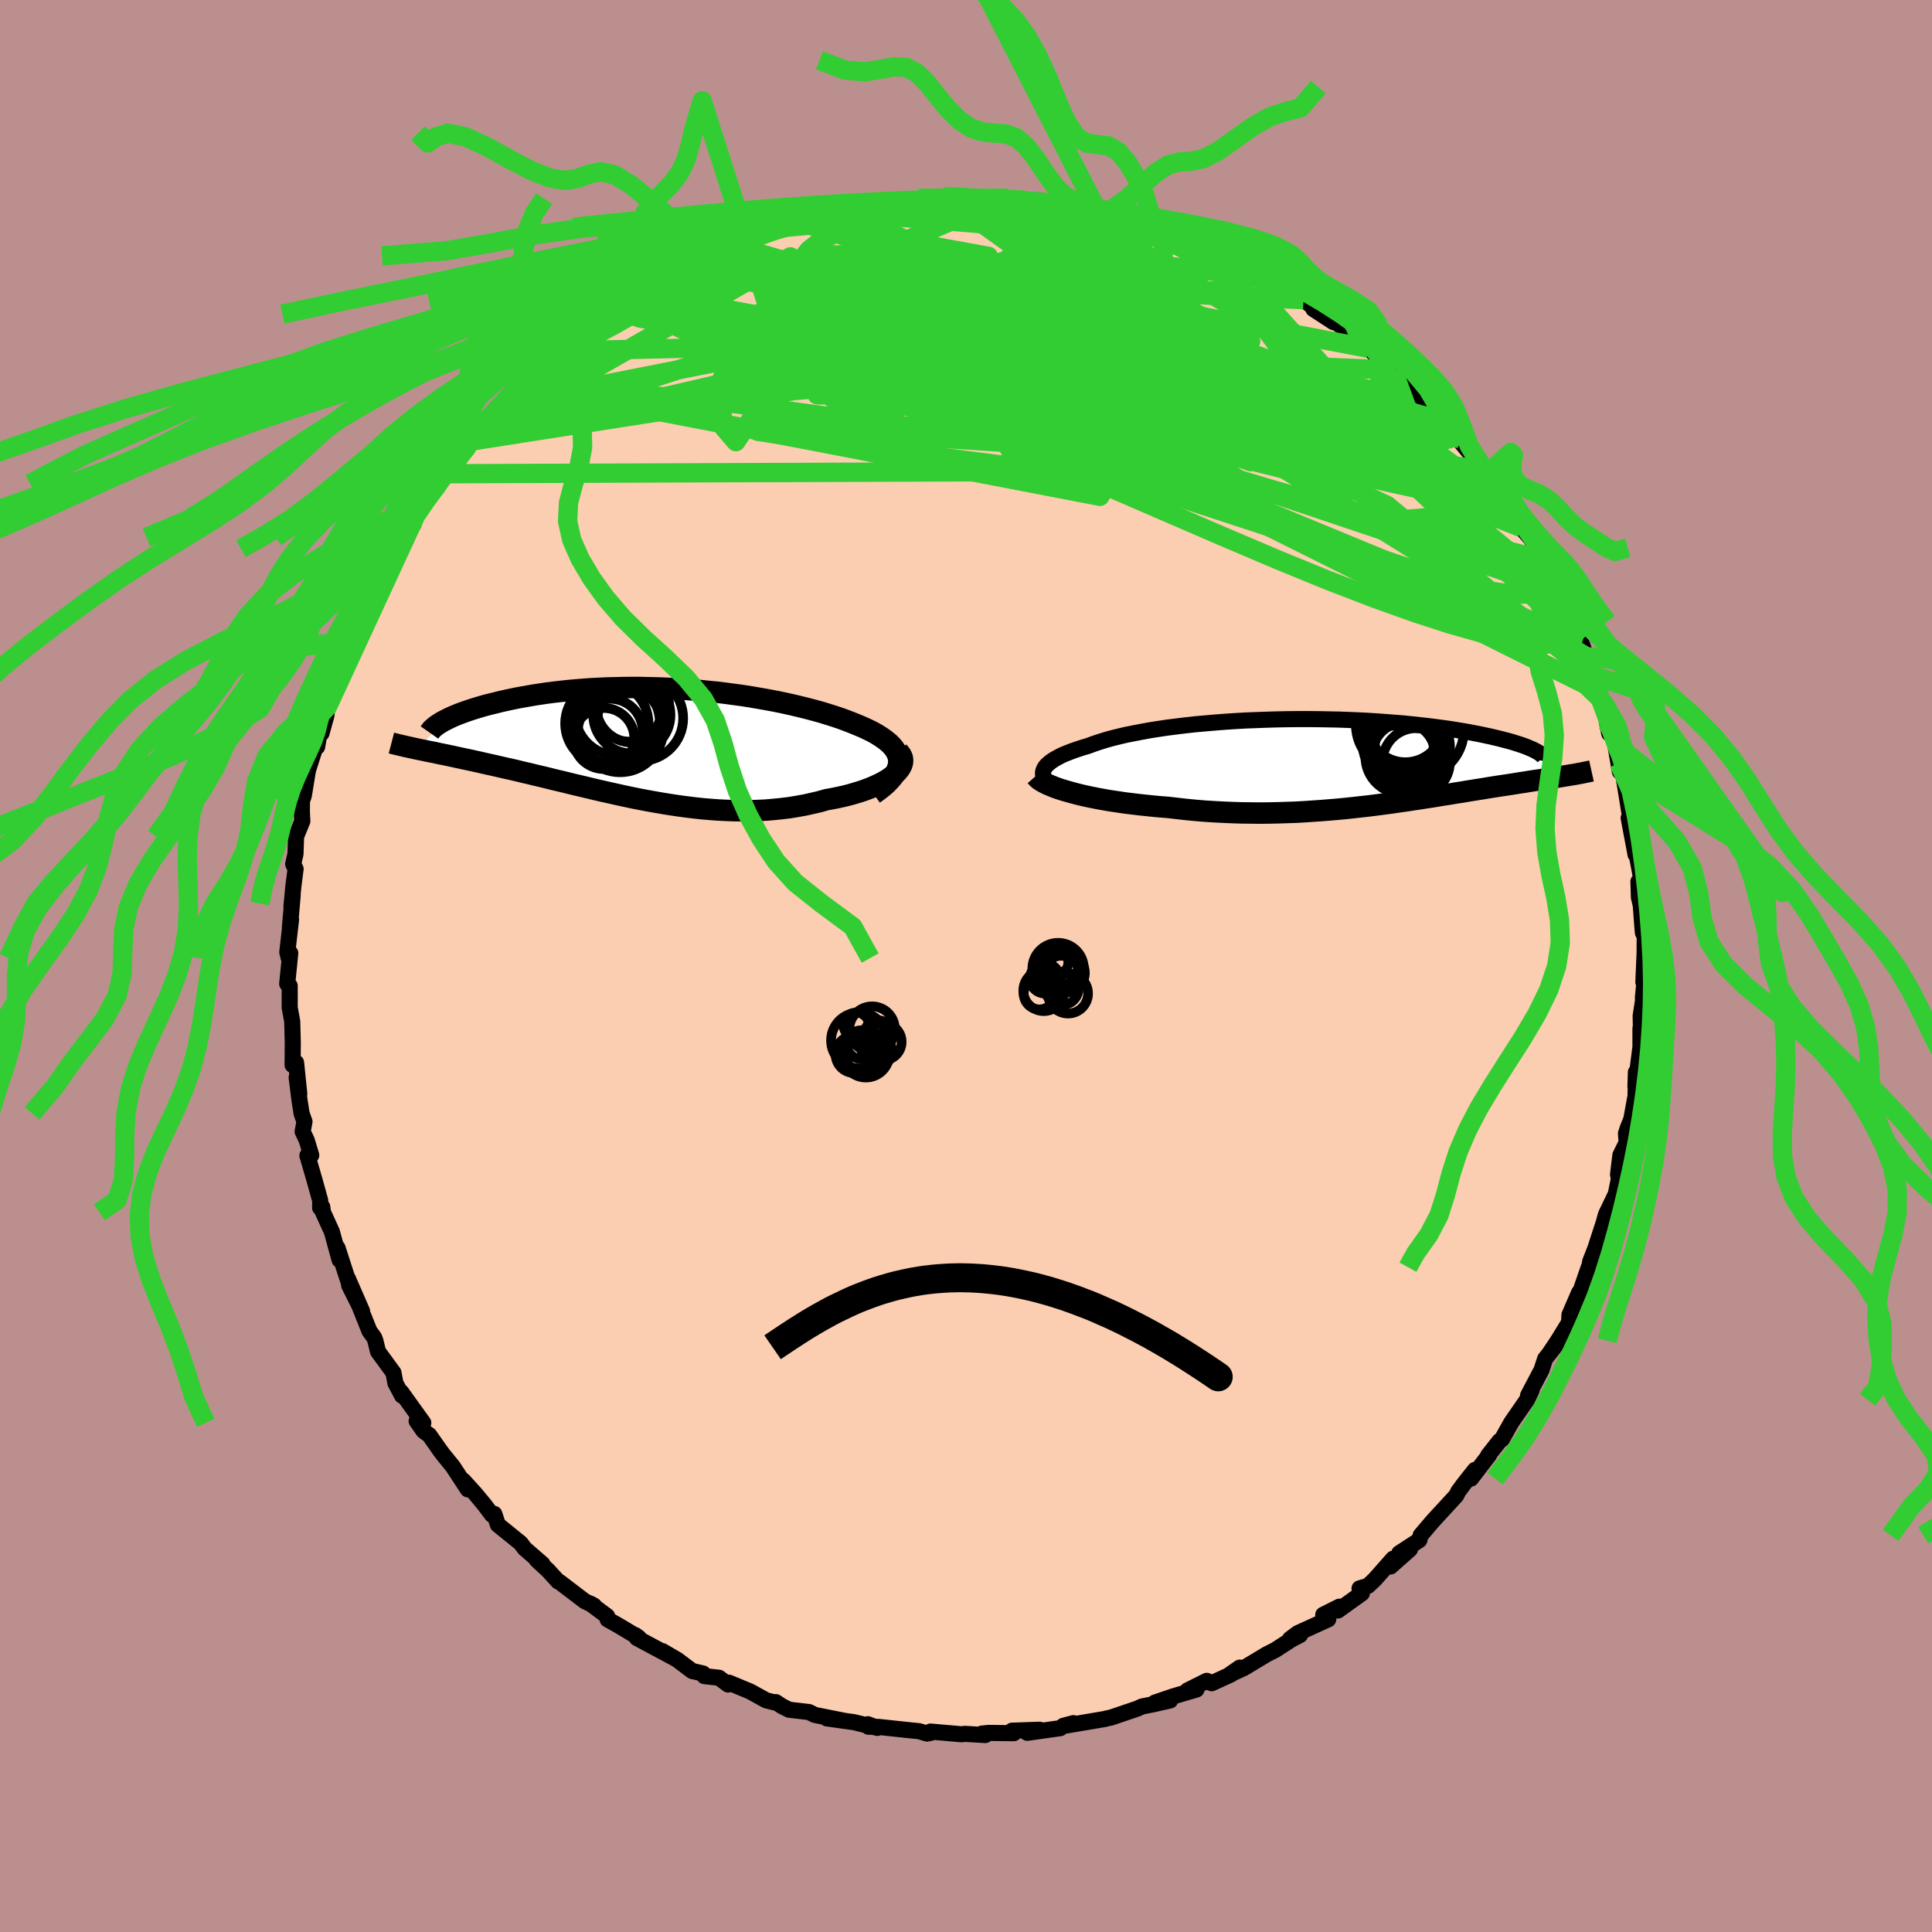 <svg xmlns="http://www.w3.org/2000/svg" width="500" height="500" viewBox="-100 -100 200 200"><defs><clipPath id="c"><path d="m25.9 1.95-.01-.3-.07-.28-.1-.28-.15-.28-.18-.27-.22-.26-.26-.26-.3-.25-.32-.24-.36-.24-.39-.24-.42-.23-.45-.22-.47-.22-.5-.21-.56-.23-.59-.23-.62-.23-.65-.22-.67-.21-.71-.22-.73-.2-.75-.2-.77-.19-.8-.19-.81-.18-.82-.17-.85-.16-.85-.15-.87-.15-.88-.14-.89-.12-.89-.12-.9-.11-.9-.09-.91-.09-.9-.07-.9-.07-.9-.05-.9-.05-.89-.03-.89-.02-.88-.02h-.86l-.86.01-.85.02-.83.02-.82.04-.8.04-.79.06-.77.06-.76.07-.74.08-.71.08-.7.09-.68.1-.66.1-.64.11-.62.11-.6.11-.58.12-.55.12-.54.12-.51.13-.5.12-.47.12-.46.13-.44.13-.42.13-.4.13-.38.13-.36.13-.35.13-.32.13-.31.13-.28.13-.27.13-.25.13-.24.12-2.55 2.88.34.07.35.07.37.08.37.07.39.08.4.09.41.08.43.09.43.09.45.1.46.1.47.1.48.1.49.11.51.11.51.12.54.12.54.12.56.13.57.13.59.13.6.14.61.15.62.14.64.16.65.15.66.16.67.17.69.16.69.17.7.17.72.17.72.17.74.18.74.17.76.17.76.17.77.17.77.16.79.16.79.15.79.14.8.14.81.13.81.12.82.11.82.1.82.09.82.07.83.06.82.04.83.03.82.01h.83l.82-.03.82-.04.81-.07.8-.08.81-.1.79-.13.78-.14.77-.17.77-.18.74-.21.62-.11.59-.12.59-.13.56-.14.55-.16.53-.16.51-.17.48-.18.46-.19.44-.2.41-.2.37-.21.35-.22.32-.23.28-.22"/></clipPath><clipPath id="b"><path d="m-31.43 1.14.04-.19.08-.19.12-.2.16-.19.21-.19.24-.19.28-.19.32-.18.35-.19.39-.18.43-.17.46-.18.49-.17.52-.17.55-.16.54-.2.59-.2.63-.2.67-.19.72-.18.76-.18.8-.16.83-.16.87-.16.9-.14.93-.14.96-.12.98-.12 1-.11 1.03-.09 1.04-.09 1.05-.08 1.06-.07 1.07-.06 1.08-.04 1.08-.04 1.08-.03 1.07-.02 1.08-.01h1.06l1.06.01 1.04.02 1.03.02 1.02.04 1 .04.98.05.96.06.93.07.92.07.88.07.87.09.83.09.81.09.78.1.75.1.73.1.69.11.66.11.64.11.61.12.57.11.56.12.52.11.5.12.47.11.45.12.42.11.4.11.37.12.35.11.33.11.3.11.28.11.25.11.24.1.21.11.19.1.17.1.15.1 3.14 2.23-.27.05-.28.04-.29.05-.3.05-.32.05-.32.05-.33.05-.34.05-.35.05-.37.06-.37.05-.38.06-.4.06-.4.07-.42.06-.43.07-.44.07-.45.07-.47.07-.48.07-.5.08-.5.08-.53.09-.53.08-.55.09-.57.09-.57.1-.6.09-.6.1-.63.1-.63.1-.65.11-.67.1-.68.11-.7.1-.71.11-.72.1-.74.11-.75.1-.77.1-.78.1-.8.09-.81.09-.82.09-.84.08-.84.07-.87.07-.87.06-.88.06-.9.05-.9.03-.92.03-.92.02-.94.01-.94-.01-.94-.01-.95-.03-.96-.04-.96-.05-.96-.06-.96-.08-.95-.09-.96-.11-.95-.11-.78-.06-.77-.07-.76-.08-.75-.08-.75-.09-.73-.09-.71-.11-.7-.1-.69-.12-.66-.12-.65-.13-.62-.13-.6-.14-.58-.15-.54-.15"/></clipPath><filter id="a"><feTurbulence baseFrequency=".05" numOctaves="3" result="noise" type="noise"/><feDisplacementMap in="SourceGraphic" in2="noise" scale="2"/></filter></defs><rect width="100%" height="100%" x="-100" y="-100" fill="#BC8F8F"/><path fill="#FBCEB1" stroke="#000" stroke-linejoin="round" stroke-width="1.667" d="m70.12 1.66.23-1.25-.28 2.88.07-.08-.3 1.96.05 2.51-.07-1.22v3.11l.02-1.35-.54 4.25.05-1.48-.04 2.47-.44 2.41-.36.89-.19.58.07.93-.65 1.32-.24 1.98.08.48-.31 1.55-.95 1.97-.08.99.01-.84-.23.83-.88 2.71-.53 1.35-.25 1.58.11-1.01-.98 2.83-.03-.19-.99 2.3-.04.78-1.16 1.89-.84 1.26.9-1.14-1.38 1.76-.37 1.14-1.4 2.66.37-.55-.47.98-1.63 2.36-.35.62-.62 1.11-.25.18-1.18 1.5.11-.06-1.88 2.45.4-.89-1.09 1.38-.62.83-.22.44-2.41 2.62-1.27 1.49-.14.5-2.08 1.36 1.11-.41-2.01 1.78.27-.81-1.89 2.14-.72.68-.87.26.24.51-2.48 1.78.16-.4-1.68.84.52.47-3.16 1.44-.79.59 1.03-.4-.87.45-1.7 1.1-.89.45-2.36 1.42-1.46.67 1.04-.72-.88.69-2.03.93-.51-.25-2 1 .94-.1-2.42.71-1.9.65 1.59-.23-1.76.4-1.14.22-.53.24-2.72.92-.37.07-.19.06-4.01.68.71-.24-1.03.27-.34.25-3.41.48 1.29-.32-2.87.1.18.26-2.62-.03-.67.07.35.15-2.12-.12-.36.04-3.19-.28.01.14-.36.07-.84-.25-1-.1-3.19-.34-1.05-.02-.06-.26.98.38-2.42-.59-2.8-.39 1.71.23-2.96-.59-.61-.3-2.06-.24-.73-.37-.64-.42.13.1-1.12-.28-1.67-.92-2.19-.91-.09.19-.94-.7-1.52-.17-.13-.27-1.13-.26-1.51-1.14-1.57-.92 1.21.71-3.86-2.07-.15-.29.36.26-2.16-1.29-1.07-.6-.05-.34-1.75-1.3.4.22-.97-.47-2.61-1.99-.14-.05-1.05-1.15-1.17-1.08.6.43-1.85-1.61-.41-.55-2.36-1.91-.37-1.12-.24.09-.76-1.01-1.02-1.23-1.19-1.31.47.92-1.25-1.91-.31-.47-1.01-1.24-.31-.42-1.11-1.58-.59-.42-.72-1.03.69.18-2.3-3.2.1.39-.69-1.31-.2-1.07-1.6-2.19-.27-1.12-.13-.34-.48-.65-1.14-2.85-.97-1.9 1.34 2.68-1.48-3.4.28 1-1.34-4.15.21 1.24-.79-2.9-.92-2.02-.08-.56-.22.09.01-.74-.62-2.23-.71-2.44.4-.03-.46-1.53-.43-.92.19-1.03-.3-.85-.22-1.4-.29-2.32.27 1.68-.33-3.22-.36.25.02-2.37v.09l-.06-2.24-.26-1.41V2.05l-.26-.21.32-3.17-.16.51-.15-.61.39-3.38-.12.82.29-3.35-.13 1.17.2-2.09.23-1.79-.25-.5.24-1.06.06-1.8.65-1.59-.05-.94.01-1.15.19-.54.43-2.63.75-2.35.2-.08.38-2.15.07.75.5-1.8.12-.95 1.01-1.9-.11-.21 1.09-2.72-.62.84.45-1.35.81-1.36-.23-.16.27-.68 1.9-3.68.7-1.46-.14.93.54-1.73.56-1.34 1.41-1.54.5-.95-.5-.23.51-.73.76-.62.23-.91 1.22-1.69 1.23-1.6.7-1.03.27-.01 1.97-2.88-1.25 1.34 1.8-1.86.17-.66.45.05 1.23-1.89 1.76-1.83 1.39-1.55.3.17 1.15-1.49-.38.1 1.33-1.22 1.7-1.04.06.05-.15-.07 2.57-2.22-.91.84 2.45-1.5.8-.85-.24-.03 2.16-1.21 1.41-1-.3.53.48-.45 2.01-1.12 2.06-1.61-1.67 1.22 2.56-1.52.75-.19 1.19-.65 2.36-.8-1.72.63 1.65-.97 1.52-.41.37-.14 1.77-1.04.94-.13.81-.11 2.16-.85-.5.26 1.86-.65-.39.18 1.29-.22 1.24-.14.66-.43 2.77-.39.5.01 3.11-.45.75-.09.23.13 1.49-.36 1.28-.05-.95.06 1.24-.19 2.94.04.35.26 1.55.07h.91l.83-.19 1.2.22.39-.01 1.74.02 2.58.78-.52-.09.96.06.32-.19 3.76 1.02-.98-.17.59-.2 2.9.86.77.28.24.31 1.67.2.53.12.64.48 2.64.95-1.02-.52 2.56 1.47.56-.17 1.81 1.1.65.44.57.45.86.08.99.43 2.07 1.08-1.4-.79 4.4 2.58-.87-.29 1.52 1.18-.5-.21 2.09 1.36-.01-.13 1.05.71.36.49.5.18 1.72 1.46 2.59 2.39-.23-.12.58-.01 1.64 1.73-.56-.13 3.04 2.58-.73-.6 1.25 1.64-.05.02.83.68 1.15 1.19-.17.07 2.93 3.6.16-.34-.03.44-.07.62 1.08 1 1.79 2.44-.85-.99.71.53.77 1.83 1.04 1.23.95 2.04.15.17.01-.27 1.71 3.22-.33.16.24.11 1.31 2.79.78 1.89.29.41.59 1.63-.53-.52.99 2.38.37.93.09.58.74 1.17.69 3.39-.23-1.11.56.52.77 4.54-.21-1.63.11.73.49 1.46.14.86.59 3.67-.21-.3.71 3.78-.18-1.46.5 2.52.28 1.5-.3.24.05 1.63.19.82.19 2.51.04.36.18.2-.01 1.87-.13 3.01.23-1.25" filter="url(#a)"/><path fill="#fff" d="m-31.43 1.14.04-.19.08-.19.12-.2.16-.19.21-.19.24-.19.28-.19.32-.18.35-.19.39-.18.43-.17.46-.18.49-.17.52-.17.55-.16.54-.2.59-.2.63-.2.67-.19.72-.18.76-.18.8-.16.83-.16.87-.16.9-.14.93-.14.96-.12.98-.12 1-.11 1.03-.09 1.04-.09 1.05-.08 1.06-.07 1.07-.06 1.08-.04 1.08-.04 1.08-.03 1.07-.02 1.08-.01h1.06l1.06.01 1.04.02 1.03.02 1.02.04 1 .04.98.05.96.06.93.07.92.07.88.07.87.09.83.09.81.09.78.1.75.1.73.1.69.11.66.11.64.11.61.12.57.11.56.12.52.11.5.12.47.11.45.12.42.11.4.11.37.12.35.11.33.11.3.11.28.11.25.11.24.1.21.11.19.1.17.1.15.1 3.14 2.23-.27.05-.28.04-.29.05-.3.05-.32.05-.32.05-.33.05-.34.05-.35.05-.37.06-.37.05-.38.06-.4.06-.4.07-.42.06-.43.07-.44.07-.45.07-.47.07-.48.07-.5.08-.5.08-.53.09-.53.08-.55.09-.57.09-.57.1-.6.09-.6.1-.63.1-.63.1-.65.11-.67.1-.68.11-.7.1-.71.11-.72.1-.74.11-.75.1-.77.1-.78.1-.8.09-.81.09-.82.09-.84.08-.84.07-.87.07-.87.06-.88.06-.9.05-.9.03-.92.03-.92.02-.94.01-.94-.01-.94-.01-.95-.03-.96-.04-.96-.05-.96-.06-.96-.08-.95-.09-.96-.11-.95-.11-.78-.06-.77-.07-.76-.08-.75-.08-.75-.09-.73-.09-.71-.11-.7-.1-.69-.12-.66-.12-.65-.13-.62-.13-.6-.14-.58-.15-.54-.15" filter="url(#a)" transform="translate(39.4 -21.17)"/><path fill="#fff" d="m25.9 1.95-.01-.3-.07-.28-.1-.28-.15-.28-.18-.27-.22-.26-.26-.26-.3-.25-.32-.24-.36-.24-.39-.24-.42-.23-.45-.22-.47-.22-.5-.21-.56-.23-.59-.23-.62-.23-.65-.22-.67-.21-.71-.22-.73-.2-.75-.2-.77-.19-.8-.19-.81-.18-.82-.17-.85-.16-.85-.15-.87-.15-.88-.14-.89-.12-.89-.12-.9-.11-.9-.09-.91-.09-.9-.07-.9-.07-.9-.05-.9-.05-.89-.03-.89-.02-.88-.02h-.86l-.86.01-.85.02-.83.02-.82.04-.8.04-.79.06-.77.06-.76.07-.74.08-.71.08-.7.09-.68.1-.66.1-.64.11-.62.11-.6.11-.58.12-.55.12-.54.12-.51.13-.5.12-.47.12-.46.13-.44.13-.42.13-.4.13-.38.13-.36.13-.35.13-.32.13-.31.13-.28.13-.27.13-.25.13-.24.12-2.55 2.88.34.07.35.07.37.08.37.07.39.08.4.09.41.08.43.09.43.09.45.1.46.1.47.1.48.1.49.11.51.11.51.12.54.12.54.12.56.13.57.13.59.13.6.14.61.15.62.14.64.16.65.15.66.16.67.17.69.16.69.17.7.17.72.17.72.17.74.18.74.17.76.17.76.17.77.17.77.16.79.16.79.15.79.14.8.14.81.13.81.12.82.11.82.1.82.09.82.07.83.06.82.04.83.03.82.01h.83l.82-.03.82-.04.81-.07.8-.08.81-.1.79-.13.78-.14.77-.17.77-.18.74-.21.62-.11.59-.12.59-.13.56-.14.55-.16.53-.16.51-.17.48-.18.46-.19.44-.2.41-.2.37-.21.35-.22.32-.23.28-.22" filter="url(#a)" transform="translate(-32.86 -23.09)"/><g fill="none" stroke="#000" transform="translate(39.4 -21.17)"><path stroke-linejoin="round" stroke-width="1.667" d="m-29.37 3.02-.42-.18-.36-.18-.32-.18-.27-.19-.23-.18-.18-.19-.14-.2-.09-.19-.05-.19v-.2l.04-.19.08-.19.12-.2.16-.19.21-.19.24-.19.28-.19.32-.18.35-.19.39-.18.43-.17.46-.18.49-.17.52-.17.55-.16.54-.2.59-.2.63-.2.67-.19.72-.18.76-.18.8-.16.83-.16.87-.16.9-.14.93-.14.96-.12.98-.12 1-.11 1.03-.09 1.04-.09 1.05-.08 1.06-.07 1.07-.06 1.08-.04 1.08-.04 1.08-.03 1.07-.02 1.08-.01h1.06l1.06.01 1.04.02 1.03.02 1.02.04 1 .04.98.05.96.06.93.07.92.07.88.07.87.09.83.09.81.09.78.1.75.1.73.1.69.11.66.11.64.11.61.12.57.11.56.12.52.11.5.12.47.11.45.12.42.11.4.11.37.12.35.11.33.11.3.11.28.11.25.11.24.1.21.11.19.1.17.1.15.1.12.09.11.1.09.09.07.08.05.09.03.08.02.08v.08l-.02.07-.03.08" filter="url(#a)"/><path stroke-linejoin="round" stroke-width="2.222" d="m-32.18 1.51.14.16.18.17.24.17.28.16.33.17.38.16.41.17.45.16.48.15.52.15.54.15.58.15.6.14.62.13.65.13.66.12.69.12.7.1.71.11.73.09.75.09.75.08.76.08.77.07.78.06.95.11.96.11.95.09.96.08.96.06.96.05.96.04.95.03.94.01.94.01.94-.01.92-.02.92-.03.9-.03.9-.05.88-.06.87-.06.87-.07.84-.07.84-.08.82-.09.81-.09.8-.09.78-.1.77-.1.75-.1.74-.11.72-.1.71-.11.7-.1.68-.11.67-.1.65-.11.63-.1.63-.1.6-.1.6-.09.57-.1.57-.09.55-.09.53-.08.53-.09.5-.08.5-.08.48-.07.47-.07.45-.07.44-.07.43-.07.42-.06.4-.07.4-.06.38-.06.37-.05.37-.06.35-.05.34-.05.33-.05.32-.05.32-.05.3-.05.29-.05.28-.04.27-.05.26-.04.26-.04.24-.05.23-.04.22-.04.22-.05.2-.04.2-.04.19-.04.18-.04" filter="url(#a)"/><circle cx="5.616" cy="-3.737" r="4.65" clip-path="url(#b)" filter="url(#a)"/><circle cx="6.046" cy="-1.932" r="4.4" clip-path="url(#b)" filter="url(#a)"/><circle cx="6.471" cy="-1.497" r="4.232" clip-path="url(#b)" filter="url(#a)"/><circle cx="5.976" cy="-1.722" r="3.038" clip-path="url(#b)" filter="url(#a)"/><circle cx="7.206" cy=".038" r="3.49" clip-path="url(#b)" filter="url(#a)"/><circle cx="7.261" cy="-3.227" r="4.874" clip-path="url(#b)" filter="url(#a)"/><circle cx="5.911" cy="-.777" r="3.23" clip-path="url(#b)" filter="url(#a)"/><circle cx="6.081" cy="-3.882" r="3.958" clip-path="url(#b)" filter="url(#a)"/><circle cx="6.106" cy="-2.522" r="4.084" clip-path="url(#b)" filter="url(#a)"/><circle cx="5.766" cy="-.482" r="3.822" clip-path="url(#b)" filter="url(#a)"/></g><g fill="none" stroke="#000" transform="translate(-32.86 -23.09)"><path stroke-linejoin="round" stroke-width="2.222" d="m23.29 5.28.51-.37.46-.36.4-.35.33-.35.29-.33.22-.33.18-.32.12-.32.08-.3.02-.3-.01-.3-.07-.28-.1-.28-.15-.28-.18-.27-.22-.26-.26-.26-.3-.25-.32-.24-.36-.24-.39-.24-.42-.23-.45-.22-.47-.22-.5-.21-.56-.23-.59-.23-.62-.23-.65-.22-.67-.21-.71-.22-.73-.2-.75-.2-.77-.19-.8-.19-.81-.18-.82-.17-.85-.16-.85-.15-.87-.15-.88-.14-.89-.12-.89-.12-.9-.11-.9-.09-.91-.09-.9-.07-.9-.07-.9-.05-.9-.05-.89-.03-.89-.02-.88-.02h-.86l-.86.01-.85.02-.83.02-.82.04-.8.04-.79.06-.77.06-.76.07-.74.08-.71.08-.7.09-.68.1-.66.1-.64.11-.62.11-.6.11-.58.12-.55.12-.54.12-.51.13-.5.12-.47.12-.46.13-.44.13-.42.13-.4.13-.38.13-.36.13-.35.13-.32.13-.31.13-.28.13-.27.13-.25.13-.24.12-.21.13-.2.12-.18.12-.16.12-.15.12-.12.11-.12.11-.09.11-.08.11-.07.1" filter="url(#a)"/><path stroke-linejoin="round" stroke-width="2.222" d="m25.84.88.2.23.14.22.09.23.03.24-.02.24-.07.24-.12.24-.16.24-.2.23-.24.24-.28.22-.32.23-.35.22-.37.21-.41.2-.44.2-.46.19-.48.18-.51.17-.53.16-.55.16-.56.14-.59.13-.59.12-.62.11-.74.21-.77.18-.77.17-.78.14-.79.13-.81.1-.8.08-.81.07-.82.04-.82.03h-.83l-.82-.01-.83-.03-.82-.04-.83-.06-.82-.07-.82-.09-.82-.1-.82-.11-.81-.12-.81-.13-.8-.14-.79-.14-.79-.15-.79-.16-.77-.16-.77-.17-.76-.17-.76-.17-.74-.17-.74-.18-.72-.17-.72-.17-.7-.17-.69-.17-.69-.16-.67-.17-.66-.16-.65-.15-.64-.16-.62-.14-.61-.15-.6-.14-.59-.13-.57-.13-.56-.13-.54-.12-.54-.12-.51-.12-.51-.11-.49-.11-.48-.1-.47-.1-.46-.1-.45-.1-.43-.09-.43-.09-.41-.08-.4-.09-.39-.08-.37-.07-.37-.08-.35-.07-.34-.07-.33-.07-.32-.07-.3-.07-.29-.06-.29-.07-.27-.06-.25-.06-.25-.06-.24-.06-.23-.06" filter="url(#a)"/><circle cx="-2.956" cy="-1.445" r="4.48" clip-path="url(#c)" filter="url(#a)"/><circle cx="-.841" cy="-2.555" r="4.422" clip-path="url(#c)" filter="url(#a)"/><circle cx="-4.321" cy="-2.01" r="4.316" clip-path="url(#c)" filter="url(#a)"/><circle cx="-3.446" cy="-2.07" r="4.616" clip-path="url(#c)" filter="url(#a)"/><circle cx="-3.966" cy="-1.22" r="3.352" clip-path="url(#c)" filter="url(#a)"/><circle cx="-4.631" cy="-.46" r="3.156" clip-path="url(#c)" filter="url(#a)"/><circle cx="-2.026" cy="-3.58" r="3.44" clip-path="url(#c)" filter="url(#a)"/><circle cx="-3.151" cy="-3.15" r="4.478" clip-path="url(#c)" filter="url(#a)"/><circle cx="-1.646" cy="-3.81" r="3.778" clip-path="url(#c)" filter="url(#a)"/><circle cx="-1.731" cy="-2.91" r="4" clip-path="url(#c)" filter="url(#a)"/></g><g fill="none" stroke="#32CD32" stroke-linejoin="round" stroke-width="2"><path d="m48-58.1.66 1.03.08.53-.26.42-.57.4-.96.35-1.44.19-2.02-.03-2.63-.26-3.24-.49-3.83-.67-4.42-.87-5.02-1.06-5.62-1.26-6.23-1.45-6.88-1.64-7.66-1.86-8.56-2.1-9.6-2.25m82.78 33.2.42 1.29-.13.7-.59.39-1 .19-1.36.01-1.77-.16-2.19-.38-2.65-.61-3.16-.89-3.68-1.19-4.22-1.51-4.75-1.83-5.3-2.17-5.85-2.49-6.43-2.78-7.03-3.04-7.68-3.32-8.31-3.66-8.85-4.12-9.31-4.64m3.93-10.94 1.23-.38.97-.18 1.16-.17 1.41-.2 1.62-.23 1.72-.22 1.74-.21 1.65-.17 1.49-.15 1.31-.12 1.11-.11.95-.08.81-.06.7-.04.56-.02h.4l.17-.01h-.13l-.46-.02-.74-.02-.95.01-1.09.03-1.4.1" filter="url(#a)"/><path d="m-2.25-79.66 2.09.1 1.5.14 1.33.1 1.26.08 1.21.07 1.14.08 1.07.1.93.11.72.1.41.07h.05l-.34-.05-.77-.11-1.19-.14-1.64-.17m8.85 1.14 2.11.67 1.4.51 1.24.46 1.26.48 1.32.52 1.36.58 1.38.61 1.35.61 1.29.59 1.16.54.98.44.74.32.47.18.19.06-.08-.06-.34-.16-.6-.25-.8-.38" filter="url(#a)"/><path d="m-18.99-76.48 1.43-.5 1.04-.24 1.1-.16 1.27-.15 1.48-.14 1.7-.17 1.88-.17 1.99-.18 2-.16 1.92-.13 1.77-.12 1.57-.09 1.37-.08 1.19-.06 1.04-.05.91-.04.78-.02.6-.03.33-.05-.04-.09-.41-.12-.67-.1" filter="url(#a)"/><path d="m2.59-79.29.91-.02 1.04.02 1.16.08 1.25.14 1.23.17 1.1.17.87.14.61.1.36.06.06.02-.33-.06-.84-.13-1.37-.21-1.85-.26" filter="url(#a)"/><path d="m2.59-79.29.9-.03 1 .02 1.12.08 1.21.14 1.25.18 1.17.18 1.05.17.91.15.78.14.64.11.48.1.27.08.04.04-.26.01-.6-.06-.95-.11-1.3-.15-1.63-.19-2-.23-2.47-.3m-35.39 7.81 1.9-1.05 1.36-.66 1.08-.49.86-.38.7-.31.62-.27.57-.24.49-.17.38-.09.2.02-.02.13-.28.28-.58.43-.89.6-1.2.76-1.49.93-1.78 1.09-2.06 1.25-2.37 1.4-2.68 1.53-3.12 1.65M59.65-42.2l.78 1.97-.19.84-.71.53-1.18.34-1.74.05-2.39-.34-3.08-.75-3.76-1.12-4.44-1.46-5.1-1.78-5.78-2.11-6.46-2.46-7.18-2.87-7.93-3.3-8.78-3.69-9.74-4.05-10.83-4.36m6.19-11.57 6.86 3.39 8.12 1.47-.19 1.55-.52 3.65 4.94 5.48 9.1 5.43 8.03 3.11 2.98-.43-1.99-3.17-3.35-3.41-.07-.76 5.97 3.29 10.52 5.57 8.6 2.54-.1-5.53-1.97-5.4" filter="url(#a)"/><path d="m56.73-47.2-44.39-9.83-8.46-1.29-.25-.56 3.06-.94 3.45-.8 1.97-.41-.38-.03-3.08.3-5.33.54-5.72.74-3.39.95.89 1.12 5.17.79 8.33-.33 11.1-1.51 13.69-.59 13.09 3.08 4.7 1.4" filter="url(#a)"/><path d="M10.68-78.5 30.7-66.33l4.72 6.3-5.76 2.62-14.99-.28-18.11-1.27-14.35-1.46-6.71-1.86.9-2.5 5.57-2.91 6.16-2.72 3.5-1.79-.24-.29-2.43 1.46-1.21 2.88 2.95 3.48 5.97 3.08.35 1.77-16.48-1.33-15.72-7.57" filter="url(#a)"/><path d="m50.03-55.76.53 1.01-.77.24-2.67.13-7.09-.15-12.42-.93-15.06-1.69-13.34-2.1-8.4-1.98-2.59-1.4 2.16-.62 4.84-.1 5.34-.18 4.09-.85 1.93-1.76-.07-2.38-1.15-2.26-1.26-1.21-.64.52.81 2.17 3.66 3.14 9.96 4.92L57.5-45.37" filter="url(#a)"/><path d="M63.36-34.03 39.5-59.28l-7.38-8.16-3.23-2.19-3.28-.29-3.68.7-3.58 1.27-2.79 1.12-1.35.28-.13-.83-.19-1.71-1.91-1.97-4.42-1.47-6.16-.37-5.72.72-2.47 1.1 3.06.84 8.68 1.96 14.89 8.68 44.4 27.61" filter="url(#a)"/><path d="m-34.07-69.19 19.6 9.84 29.66 4.21 14.92-2.07 4.05-3.67-.25-1.55-2.34 1.4-5.42 2.88L17-55.82l-11.18.73-10.44-.59-9.12-1.14-10-1.37-11.79-1.13-9.95.94-4.92 3.4" filter="url(#a)"/><path d="m1.04-79.36 15.26 5.71 3.69 3.95.52 3.63-1.97 2.56-2.83 1.03-1.89-.33-.26-.89.89-.68.69-.16-1.08.1-3.95-.1-6.7-.63-8.02-1.12-7.13-1.44-4.29-1.5-.77-1.33 1.88-.8 2.65.14 1.55 1.26-.41 1.85-2.1 1.09-2.97-1.28-2.56-3.95-7.29-1.43" filter="url(#a)"/><path d="M31.41-71.27 6.03-74.1.67-71.19l5.2 4.81 9.36 4.13 8.13 2.53 4.58.9 1.28-.33-.51-.88-.86-.74-.64-.21-.98.31-2.22.57-3.77.57-4.49.41-3.51.1-1.04-.49 1.52-1.43 2.35-2.53.22-3.23-4.44-2.93-9.09-1.18-8.36 2.26 7.45 7.57L56.73-47.2" filter="url(#a)"/><path d="m-14.57-77.76 38.09 15 5.37 3.46-6.22-1.82-5.06-.59-1.86 1.16-1.72 1.05-4.01-.19-5.78-1.15-5.27-1.17-2.95-.41-.66.55.27 1.09-.23.94-1.13.25-1.29-.52-.53-.92.04-.86-1.25-.7-4.67-.72-6.97-.51-1.25.95L-2.13-58l61.62 15.9" filter="url(#a)"/><path d="m-51.02-54.37 47.33-10.9 6.6-5.56-5.16-1.36-6.36.58-3.76 1.52-.44 1.96 1.6 1.85 1.16 1.39-1.22 1.1-2.94 1.41-1.47 2.06 2.66 2.21 5.44.81 2.99-2.37-4.83-4.69-32.44.68m83.53-.26-29.4-5.61-4.48-1.12.19-.33 1.54.13 1.67.78.75 1.05-1 .74-2.73.26-3.42.07-2.28.29.67.66 4.28.84 6.51.71 5.62.41 1.5.21-3.55.5-5.63 1.38-1.86 1.86 5.26-.47 5.09-7.18-6.03-9.28" filter="url(#a)"/><path d="m-3.82-79.48 32.46 15.5.83-.7-8.67-4.38-8.67-2.5-6.72.27-4.8 1.74-2.96 1.73-1.63.96-1.12.25-.87-.09.13-.08 1.74.01 2.68-.01 3.37.06 8.42 1.1 20.09 4.01 18.79 5.15" filter="url(#a)"/><path d="m3.5-79.29 27.91 21.45.86-2.35-2.95-2.68-4.16-.67-5.97-.63-6.63-1.54-5.15-2.07-2.62-1.87-.61-1.22.19-.45.08.3-.34 1.08-.91 1.82-1.84 2.35-3.19 2.5-4.48 2.15-4.88 1.43-3.73.58-.49-.02 5.36.03 13.51.78 19.59.9 13.06-3.39-12.35-14.03" filter="url(#a)"/><path d="m44.61-61.68-14.25-.58 5.09 7.38-2.47 1.38-7.04-2.54-3.87-2.45 1.88-.79 5.35.38 5.1.61 2.13.21-2.25-.41-7.04-1.14-11.21-1.91-13.37-2.54-12.11-2.7-7.21-2.21-.18-1.13 6.31.29L-.4-67.78l13.86 5.22 42.56 14.83" filter="url(#a)"/><path d="m-33.59-69.64 47.99 9.06 6.98.99 3.06 2.91 4.2 3.33.81 1.14-3.87-1.44-5.74-2.81-4.46-2.9-2.21-2.6-.81-2.61-.41-2.9-.29-3.07-.15-2.68-.43-1.81-1.52-.89-3.33-.43-5.5-.56-7.55-.6-12.98 1.14" filter="url(#a)"/><path d="m56.73-47.2-14.01 1.21-14.44-4.35-4.81-2.93.02-2.01.5-1.91-1.19-2.16-3.15-2.26-4.38-2.03-4.82-1.61-4.86-1.19-5.04-.9-5.35-.69-4.97-.71-2.74-1.01 1.59-1.41 6.4-1.23 9.46.29 10.3 2.83 9.16 2.86-10.62-11.43" filter="url(#a)"/><path d="M64.7-30.13 43.61-47.67l-21.39-9.98-14.07-1.63-5.22 2.99 2.16 3.79 4.85 2.04 3.2-.4-.25-2-3.26-2.38-4.65-2.02L.96-58.8l-1.6-1.27L.94-61.3l3.78-1.46 3.2-1.99-.76-2.59-6.52-2.68-10.07-1.72-6.08-.09 9.72.94 40.73 1.91" filter="url(#a)"/><path d="M56.87-46.74 18.5-66.08 7.14-72.21l-2.35-1.68.17.17-1.02 1.6-3.09 2.75-4.18 3.13-3.58 2.65-1.28 1.71 2.03.87 5.05.31 6.37-.08 5.39-.22 2.55.2-1.52 1.27-6.5 2.08-9.7 1.56 1.76 1.25 56.7 3.74" filter="url(#a)"/><path d="M64.24-31.99 37.78-43.37 2.8-54.82l-19.59-6.88-3.32-3.65 7.22-.81 11.14 2 9.46 3.73 4.55 3.32-.48.88-3.19-2.43-3.28-5.02-2.89-5.64-5.73-3.69-14.2.36-19.59 5.17" filter="url(#a)"/><path d="m3.5-79.29-15.73 6.79-8.35 8.92 5.55 3.55 10.38-1.26L4.54-64l6.75-1.62 4.6-.06 2.59.71.76.74-.57.74-1.4 1.12-1.91 1.6-1.84 1.6-.29.96 3 .2 6.28-.09 6.74.05 5.24.73 9.61 5.39 19.55 18.31" filter="url(#a)"/><path d="m-3.82-79.48 18.93 3.77 3.19.19-2.28-.87-3.23-.59-2.91.25-2.19 1.29-1.31 2.34-.49 3.15.09 3.52.41 3.33.33 2.51-.49 1.05-2.26-.87-4.9-2.46-7.75-2.71-9.08-1.32-4.93-.27 9.88-2.95 33.93-5.67" filter="url(#a)"/><path d="m56.02-47.73-11.83-8.73-16.16-4.63-16.92-4.71-9.46-3.12-.24-1.11 5.69.15 7.02.42 4.87-.02 1.06-.57-2.97-.72-6.38-.08-8.74 1.28-9.5 2.92-8.27 4.14-5.33 4.28-2.1 3.07-.58.88-1.21-1.41-.42-2.66 8.31-1.6 28.48 4.5 53.82 26.83" filter="url(#a)"/><path d="m-16.83-77.33 20.11 5.25-2.86 3.29 3.88 4.12 9.32 2.86 7.28-.18 2.01-2.82-2.1-3.65-3.68-2.65-3.47-.7-2.75 1.21-2.58 2.31-3.06 2.22-3.24 1.16-1.69-.1 1.69-.79 4.84-1.11 4.8-2.78-13.92-9.97" filter="url(#a)"/><path d="M61.27-38.71 32.85-62.22l-17.33-6.25-8.55 1.92 2.72 4.72 9.33 4.06 8.17 1.98 1.75.09-5.74-1.14-11.25-2.21-13.05-3.57-10.58-4.65-5.16-4.32-1.34-1.82-6.26 3.56-25.96 14.87" filter="url(#a)"/><path d="m-45.72-60.08 59.58 11.46 4.27-7.31-5.62-7.41-2.42-4.36.6-1.99 1.57-.36 1.4.92.68 1.77-.23 2.12-.87 2.19-1.22 2.25-1.96 2.41-3.99 2.27-7.18 1.44-9.79-.19-9.43-2.08-5.04-3.55 1.68-4.1 7.09-3.49 8.99-.74 13.72 5.79 49.91 15.31" filter="url(#a)"/><path d="M-53.81-50.96 12-51.2l15.61-3.03-.34-2.67-4.63-1.27-5.12-.52-3.3-.15-.44.46 2.05 1.39 3.45 2.19 3.71 2.41 2.85 1.92.73.99-2.8-.01-7.48-.85-12.18-1.47-14.48-1.84-11.18-1.7-.35-.75 15.61.6 26.28-1.11.49-19.66" filter="url(#a)"/><path d="m-50.4-54.98 30.01-9.81 21.61.43 8.19 2.99 3.93 2.12 5.16 1.03 6.39.58 5.44.42 2.69.45-.58.76-3.5 1.24-5.54 1.48-6.32 1.02-5.55-.18-3.54-1.52-1.34-2.16.26-1.45 1.85.61 4.72 2.86 7.36 2.75 2.5-2.35L6.67-64.58l-36.19-7.79" filter="url(#a)"/><path d="m-17.33-77.07 39.85 12.62 13.89 7.23 1.34 3.86-6.38.76-7.79-.21-5.14.03-2.73.01-2.83-.93-4.67-2.48-6.25-3.94-6.48-4.57-5.5-4.08-3.95-2.79-1.77-1.46 1.5-.6 5.79.03 9.59 1.44 10.21 4.04 2.02 4.52-37.77-11.06" filter="url(#a)"/><path d="m-47.41-58.7 19.25-.28 24.39-4.78L4.1-68.4.14-71.66l-6.69-1.58-2.85-.07 3.92 1.26 10.07 2.47 12.77 3.35 10.78 3.48 5.19 2.98-1.21 2.74-5.49 3.16-2.09 4.09 39.11 16.16" filter="url(#a)"/><path d="m14.76-77.67-21.04 9.83 5.46 1.23 6.71.77 6.78 2.55 7.64 3.4 7.01 2.15 3.92-.5-.43-2.97-4.01-3.94-5.92-3.04-7.24-.94-10.66 1.34-17.65 3.09-22.82 4.5-11.68 3.33" filter="url(#a)"/><path d="m54.1-51.24-22.35-3.43-22.11-6.75-7.14-4.94 3.61-1.66 8.02.74 7.09 1.74 2.99 1.89-2.1 1.63-6.51 1.04-9.21.05-9.74-1.12-8.2-2.05-5.26-2.39-1.94-2.05.81-1.3 2.62-.35 3.75.65 4.4 1.76 3.97 2.88 1.46 3.3-.59 2.28 10.57 2.5 53.12 17.84" filter="url(#a)"/><path d="m-9.4-78.71-3.23 13.23 14.61.18 8.63-2.92 2.25-2.16-2.19-.96-4.34-.08-4.41.48-3.21.66-1.45.46.71.11 3.23-.07 5.66.11 7.18.59 7.05 1.09 5.05 1.18 1.57.62-2.58-.44-6.36-1.31-8.8-1.1-9.31.23-7.15.85-2.98-1.84-17.22-3.71" filter="url(#a)"/><path d="m-51.02-54.37 33.2-5.19 24.94-2.2 10.73-3.76 2.97-2.6-1.12-.26-2.78 1.96-2.3 3.33-.99 3.34-.6 1.93-1.59-.11-2.95-1.7-3.43-2.11-3.12-1.63-3.25-1.03-4.29-.71-4.06-.13 1.54 1.83 14.3 5.33 26.77 6.64 11.31-10.11M-56.72-86.23l1.01 1.03.78-.6 1.28-.41 1.86.38 2.25 1.05 2.35 1.3 2.22 1.16 1.93.76 1.59.24 1.29-.23 1.15-.43 1.22-.24 1.46.34 1.76 1.09 1.98 1.66 2 1.71 1.81 1.26 1.46.6 1.08.25.74.28 1.1.38-3.48 1.79-.99.52-.87.66-.82.6-.9.56-.93.55-.89.56-.85.6-.84.64-.84.69-.85.71-.86.71-.85.71-.82.7-.79.7-.74.69-.71.68-.69.7-.67.7-.65.74-.61.76-.61.82-.72.93-.97 1.16-1.4 1.54 12.57-13.49.87-.54.62-.34.79-.46.92-.57.96-.58.95-.54.96-.5.96-.48.96-.45.92-.42.89-.4.88-.4.9-.39.95-.4 1-.41 1.04-.4 1.04-.37 1.02-.34.94-.3.84-.26.72-.21.65-.14.83-.14" filter="url(#a)"/><path d="m-37.1-67.48.54-.23 1.35.14 1.44.49 1.17.21.92-.32.82-.59.91-.43h1.07l1.25.47 1.37.71 1.33.67 1.17.41.95.17.83.17.91.41 1.13.82 1.11 1.46-8.48-26.64-.79 2.67-.46 1.92-.43 1.51-.63 1.33-.84 1.13-.94.97-.92.92-.83 1.03-.72 1.2-.66 1.3-.64 1.26-.67 1.13-.74.97-.81.86-.85.81-.83.89-.7 1.13-.52 1.42-.47 1.57-1.25 1.79m-1.66-15.69-.99 1.48-.72 1.72-.35 1.86-.29 1.69-.4 1.39-.49 1.16-.58 1.04-.66.95-.74.86-.79.9-.72 1.1-.56 1.49-.38 1.88-.25 2.08-.21 1.97-.26 1.61-.32 1.23-.26 1.02-.14 1.15-.76 1.89" filter="url(#a)"/><path d="m-44.71-67.97-1.08 1.55-.71 1.21-.58.95-.61.96-.7 1.1-.79 1.25-.84 1.32-.8 1.31-.68 1.25-.52 1.18-.39 1.13-.31 1.09-.36 1.06-.47 1.02-.63 1.03-.78 1.09-.94 1.27-1.06 1.56-9.14 19.8-.74.8-.24.91-.22.89-.35.98-.5 1.12-.59 1.26-.6 1.32-.53 1.3-.4 1.26-.31 1.24-.27 1.23-.31 1.24-.36 1.21-.4 1.17-.41 1.2-.4 1.42-.37 1.83M56.66-40.09l.51.01.74.43.69.8.57.99.58 1.08.69 1.11.82 1.06.82.97.67.91.47.9.31.95.3.98.48.92.75.73.84.8m-1.66-4.54.68.01 2.03.25 1.47.67.66 1.08.38 1.24.49 1.2.66 1.09.71 1.02.69.99.68.99.77 1.01.9 1.06 1.02 1.16 1.06 1.28.98 1.38.82 1.43.64 1.42.57 1.37.71 1.29 1.02 1.19 1.34 1.09 1.34 1.07.67 1.09L54.07-50.8l.68.45.9.78.65.91.49.86.55.84.66.88.77.93.8.93.8.88.8.82.78.8.74.86.69.95.73 1.13.98 1.45 1.25 1.7M53.94-50.9l2.45-2.27.27.27-.18 1.19.18 1.16.68.79 1 .49 1.08.45 1 .65.9.86.87.95.92.87 1 .74 1.05.68 1.03.7 1 .46 1.32-.38M49.2-56.44l-.66.08-1.25.19-1.14-.24-.85-.73-.73-.89-.78-.75-.95-.52-1.14-.37-1.27-.33-1.34-.3-1.33-.18-1.28.09-1.24.41-1.27.67-1.38.7-1.5-.2M19.95-76.39l-.89-1.54-.6-1.99-.81-1.71-.91-1.51-.96-1.16-1.03-.6-1.12-.13-1.14-.15-1.09-.71-1.01-1.54-.98-2.21-1-2.47-1.06-2.3-1.09-1.91-1.1-1.52-1.12-1.2-1.16-.91-1.16-.88-.82-2.13 12.88 25.12-.25-.75-1.21-.29-1.11-.31-.98-.54-.95-.92-.99-1.34-1.01-1.52-1.04-1.35-1.05-.89-1.08-.38-1.14-.09-1.2-.11-1.23-.4-1.23-.82-1.19-1.19-1.13-1.38-1.06-1.33-1.03-1.01-1.08-.56-1.21-.07-1.41.26-1.7.27-2.02-.18-2.65-1.02" filter="url(#a)"/><path d="m14.76-77.67-.23-.3.85-.53 1.4-1.04 1.51-1.36 1.42-1.26 1.27-.8 1.16-.28 1.16-.06 1.3-.29 1.52-.78 1.72-1.22 1.85-1.32 1.83-1.03 1.65-.53 1.45-.36 1.85-2.15M-5.54-79.25l-3.8.47-2.88.42-2.89.41-3.14.45-3.07.54-2.73.64-2.45.73-2.48.8-2.83.87-3.27.93-3.58.99-3.68 1.03-3.62 1.08-3.52 1.12-3.48 1.18-3.55 1.22-3.79 1.27-4.26 1.32-4.92 1.37-5.6 1.47-6 1.57-5.89 1.67-5.21 1.67-4.33 1.56-4.25 1.47-8.16 2.04" filter="url(#a)"/><path d="m-5.54-79.25-3.38.47-2.64.42-2.1.4-1.87.45-1.86.53-1.9.63-1.94.72-1.95.79-1.94.86-1.95.92-1.95.98-1.92 1.03-1.88 1.06-1.86 1.11-1.83 1.16-1.81 1.22-1.76 1.25-1.69 1.28-1.61 1.31-1.58 1.39-1.64 1.57-1.85 1.93-2.43 2.79" filter="url(#a)"/><path d="m-9.4-78.71-2.63.39-1.98.38-1.85.44-1.96.54-2.12.65-2.28.74-2.38.82-2.43.88-2.35.94-2.19 1-2.04 1.04-1.95 1.09-1.96 1.14-2.04 1.18-2.14 1.24-2.18 1.28-2.14 1.34-2.09 1.41-2.08 1.48-2.13 1.57-2.24 1.63-2.34 1.69-2.37 1.71-2.34 1.8-2.32 1.94-2.42 2.14-2.62 2.15-2.51 1.72" filter="url(#a)"/><path d="m-9.4-78.71-2.67.4-2.04.38-2 .44-2.2.56-2.41.66-2.49.75-2.4.82-2.24.9-2.07.95-1.98 1.01-1.99 1.06-2.11 1.11-2.37 1.15-2.71 1.21-3.1 1.26-3.44 1.31-3.67 1.38-3.69 1.44-3.48 1.51-3.1 1.59-2.63 1.65-2.22 1.72-1.96 1.78-1.96 1.84-2.2 1.89-2.58 1.93-2.98 1.96-3.22 1.97-3.28 2.01-3.2 2.09-3.13 2.21-3.13 2.31-3.02 2.31-2.68 2.19-2.18 2.01" filter="url(#a)"/><path d="m-15.86-77.54-1.52.48-1.81.54-2.14.66-2.4.75-2.57.79-2.8.82-3.12.87-3.53.95-3.88 1.03-4.05 1.1-4 1.15-3.79 1.2-3.58 1.23-3.5 1.29-3.61 1.36-3.86 1.47-4.07 1.6-4.07 1.75-3.88 1.87-3.69 1.95-3.81 1.93-4.43 1.89-5.25 1.89-5.7 1.98-4.6 1.88" filter="url(#a)"/><path d="m-20.74-76.24-5.49 1.11-3.9.91-1.59.8-1.2.84-1.65.95-2.15 1.06-2.43 1.13-2.53 1.17-2.56 1.21-2.65 1.25-2.94 1.31-3.49 1.38-4.23 1.5-4.96 1.63-5.47 1.76-5.6 1.86-5.34 1.91-4.85 1.92-4.36 1.89-4.06 1.85-4.03 1.83-4.2 1.81-4.43 1.85-4.59 2.09-2.34 2.63" filter="url(#a)"/><path d="m-20.74-76.24-2.93 1.12-2.42.92-1.72.81-1.64.87-1.84.97-2.04 1.08-2.12 1.14-2.16 1.2-2.18 1.24-2.19 1.29-2.19 1.36-2.16 1.46-2.1 1.56-2.04 1.67-1.95 1.77-1.86 1.84-1.76 1.89-1.67 1.91-1.57 1.91-1.5 1.91-1.45 1.92-1.44 1.93-1.43 1.97-1.45 2-1.44 2.04-1.44 2.05-1.4 2.06-1.36 2.05-1.37 2.05-1.41 2.09-1.51 2.17-1.56 2.3-1.5 2.51-1.32 2.69-1.26 2.66-1.74 2.42" filter="url(#a)"/><path d="m-22.51-75.2-2.59.55-3.43.79-3.2.98-2.41 1.06-1.66 1.07-1.3 1.09-1.35 1.13-1.63 1.19-1.91 1.24-2.11 1.3-2.2 1.34-2.25 1.4-2.3 1.49-2.38 1.57-2.41 1.64-2.37 1.68-2.28 1.73-2.23 1.8-2.29 1.92-2.49 2.03-2.69 1.99-2.76 1.72-2.31 1.29" filter="url(#a)"/><path d="m-22.88-75.06-4.5.98-1.61.71-1.57.8-2.5.95-3.54 1.07-4.21 1.15-4.33 1.19-3.95 1.21-3.43 1.26-3.16 1.32-3.31 1.4-3.8 1.52-4.29 1.64-4.6 1.76-4.68 1.86-4.73 1.9-4.87 1.91-5.09 1.9-5.1 1.86-4.75 1.85-4.23 1.84-4.15 1.89-5.01 1.95-6.71 2.07-8.7 2.26-9.72 3.11m102.08-33.81-.72.9-.78 1.15-.52 1.3-.41 1.43-.34 1.58-.11 1.73.2 1.87.29 1.93.04 1.94-.36 1.93-.6 1.91-.5 1.9-.09 1.91.43 1.93.87 1.97 1.19 2.01 1.46 2.03 1.77 2.06 2.09 2.06 2.28 2.07 2.18 2.1 1.78 2.15 1.24 2.23.79 2.34.66 2.43.83 2.51 1.12 2.52 1.35 2.46 1.54 2.33 1.98 2.2 2.7 2.15 3.26 2.41 1.8 3.25" filter="url(#a)"/><path d="m-37.9-66.63-3.07 1.09-3.28 1.36-2.96 1.44-2.53 1.56-2.28 1.75-2.13 1.89-2.05 1.95-2.03 1.96-2.08 1.93-2.15 1.9-2.16 1.9-2.06 1.9-1.83 1.93-1.55 1.97-1.26 2.01-1.04 2.03-.93 2.06-.93 2.06-1.07 2.06-1.3 2.1-1.57 2.15-1.83 2.23-1.99 2.33-2.05 2.44-2.06 2.51-2.07 2.52-2.14 2.45-2.17 2.33-2.06 2.2-1.77 2.15-1.3 2.41-1.52 3.24" filter="url(#a)"/><path d="m-40.35-65.13-1.26 1.05-1.3 1.09-1.48 1.36-1.58 1.57-1.6 1.68-1.59 1.73-1.56 1.75-1.54 1.79-1.51 1.85-1.47 1.91-1.4 1.94-1.34 1.97-1.27 1.98-1.21 2.03-1.18 2.09-1.13 2.16-1.07 2.21-.99 2.21-.92 2.18-.85 2.14-.81 2.11-.81 2.09-.84 2.13-.84 2.29-.75 2.73" filter="url(#a)"/><path d="m-49.17-56.87-2.79 1.93-2.81 1.91-2.87 1.83-2.79 1.83-2.23 1.85-1.57 1.89-1.16 1.93-1.05 1.99-1.11 2.03-1.31 2.06-1.64 2.07-2.06 2.08-2.49 2.1-2.79 2.13-2.86 2.2-2.64 2.27-2.18 2.35-1.59 2.42-1.04 2.45-.66 2.45-.51 2.44-.62 2.42-.92 2.42-1.31 2.45-1.67 2.52-1.88 2.6-1.85 2.65-1.57 2.65-1.16 2.6-.87 2.44-.98 2.24-1.46 2.01-1.76 1.85-1.32 1.77-.39 1.66" filter="url(#a)"/><path d="m-52.82-52.51-2.59 1.47-2.3 1.7-1.18 1.82-.84 1.85-1.1 1.88-1.72 1.95-2.54 2.02-3.41 2.06-4.04 2.05-4.23 2.04-3.9 2.02-3.27 2.05-2.61 2.1-2.16 2.2-1.96 2.32-1.89 2.45-1.85 2.52-1.93 2.53-2.3 2.45-3.01 2.28-3.84 2.07-4.62 1.86-5.65 2.01" filter="url(#a)"/><path d="m-51.57-53.85-2.14 2.69-2.29 2.41-2.69 2.12-2.73 1.97-2.28 1.97-1.62 2.06-1.11 2.15-.89 2.22-.99 2.23-1.28 2.22-1.6 2.21-1.85 2.21-1.93 2.22-1.81 2.26-1.54 2.31-1.16 2.37-.73 2.41-.35 2.45-.06 2.45.08 2.44.05 2.4-.13 2.37-.39 2.35-.68 2.33-.92 2.34-1.07 2.36-1.1 2.36-.99 2.37-.74 2.36-.43 2.36-.15 2.37-.01 2.36-.13 2.3-.65 2.08-1.83 1.27" filter="url(#a)"/><path d="m-51.57-53.85-2.09 2.69-2.29 2.41-3.02 2.12-3.58 1.97-3.65 1.97-3.32 2.06-2.75 2.15-2.09 2.22-1.52 2.23-1.21 2.22-1.16 2.21-1.28 2.21-1.44 2.22-1.56 2.26-1.62 2.31-1.71 2.37-1.87 2.41-2.06 2.45-2.21 2.45-2.16 2.44-1.86 2.4-1.33 2.37-.71 2.35-.23 2.33-.01 2.34-.1 2.36-.39 2.36-.68 2.37-.79 2.36-.73 2.36-.71 2.37-1.01 2.36-1.67 2.3-2.03 2.08-.1 1.27" filter="url(#a)"/><path d="m-54.51-49.93-3.7 2.54-1 1.9-.81 1.83-1 1.93-1.14 2.04-1.16 2.08-1.13 2.07-1.07 2.03-1.01 2.01-.96 2.04-.95 2.1-.95 2.21-.97 2.33-.97 2.44-.94 2.51-.92 2.5-.95 2.42-1.07 2.28-1.23 2.15-1.35 2.1-1.16 2.39-.4 3.21M67.59-21.01l1.13 2.55 2.42 2.78 2.47 2.81 1.57 2.74.67 2.63.35 2.52.7 2.43 1.49 2.34 2.28 2.26 2.74 2.23 2.75 2.24 2.43 2.28 2.01 2.35 1.69 2.4 1.45 2.43 1.25 2.44.93 2.4.49 2.37-.02 2.34-.43 2.28-.62 2.25-.58 2.2-.37 2.14-.11 2.09.13 2.06.32 2.04.58 2.07.94 2.09 1.36 2.08 1.58 2.01 1.25 1.88.23 1.72-1.02 1.63-1.79 1.88-2.14 2.98" filter="url(#a)"/><path d="m-58.46-43.2-3.26 2.37-2.9 2.36-2.46 2.41-2.43 2.31-2.29 2.21-1.85 2.15-1.31 2.13-.9 2.16-.8 2.2-1.02 2.28-1.37 2.35-1.68 2.41-1.82 2.46-1.73 2.47-1.44 2.44-.99 2.38-.48 2.32-.1 2.27-.07 2.27-.52 2.32-1.26 2.38-1.77 2.36-1.73 2.26-1.59 2.3-2.45 2.89" filter="url(#a)"/><path d="m-63.7-33.7-10.51 1.33 1.08 1.6 1.28 1.94-1.21 2.15-3.58 2.32-5.14 2.44-5.95 2.52-6.28 2.52-6.27 2.48-5.91 2.42-5.13 2.38-3.86 2.39-2.28 2.45-.68 2.52.55 2.58 1.16 2.6 1.04 2.58.28 2.49-.83 2.37-1.87 2.23-2.52 2.12-2.76 2.08-2.92 2.1-3.4 2.16-4.13 2.19-4.43 2.18-3.46 2.12-1.21 2.18 2.45 2.59m76.08-64-1.27 2.68-2.26 2.36-2.67 2.36-2.04 2.5-1.07 2.58-.42 2.57-.29 2.49-.5 2.42-.76 2.38-.9 2.41-.84 2.46-.68 2.53-.5 2.59-.39 2.59-.39 2.54-.47 2.46-.61 2.36-.8 2.25-.93 2.18-1.02 2.13-.99 2.13-.83 2.15-.58 2.16-.26 2.17.08 2.19.41 2.2.7 2.26.91 2.32 1 2.39.94 2.47.84 2.5.78 2.55 1.22 2.63M66.36-25.17l2.06 3.18 2.47 1.97 3.29 2.11 3.45 2.41 2.78 2.59 1.68 2.63.69 2.6.13 2.52.04 2.44.31 2.36.8 2.29 1.4 2.25 1.93 2.26 2.31 2.3 2.48 2.35 2.46 2.39 2.29 2.43 2.01 2.43 1.67 2.41 1.26 2.37.85 2.34.5 2.29.35 2.25.43 2.21.66 2.14.82 2.1.69 2.06.16 2.06-.49 2.06-.87 2.09-.56 2.08.39 2.02 1.27 1.89 1.14 1.72-.48 1.64-2.83 1.88-4.8 2.98" filter="url(#a)"/><path d="m65.9-27.45 1.52 2.68.67 2.43.47 2.14.47 2.2.44 2.38.41 2.53.42 2.59.48 2.57.54 2.52.52 2.43.4 2.35.23 2.26.05 2.22-.09 2.2-.14 2.25-.14 2.32-.15 2.4-.18 2.44-.26 2.46-.36 2.41-.43 2.36-.49 2.32-.54 2.29-.6 2.31-.69 2.31-.73 2.27-.71 2.22-.63 2.38" filter="url(#a)"/><path d="m65.9-27.45.77 2.7.89 2.44 1.47 2.16 2.76 2.23 3.91 2.41 4.09 2.54 3.38 2.6 2.41 2.58 1.74 2.51 1.46 2.44 1.38 2.36 1.28 2.29 1.02 2.26.66 2.25.33 2.29.12 2.35.16 2.39.48 2.43 1.05 2.43 1.76 2.41 2.43 2.37 2.81 2.34 2.79 2.3 2.41 2.26 1.83 2.21 1.35 2.14 1.11 2.08 1.07 2.03.95 2.03.53 2.06-.13 2.15-.71 2.19-.93 2.14-1.16 2.03-1.3 2.11" filter="url(#a)"/><path d="m64.7-30.13 6.63 2.11.07 2.2-.22 2.15 1.08 2.31 2.26 2.5 2.59 2.58 2.14 2.53 1.4 2.43.84 2.35.6 2.31.58 2.31.59 2.36.57 2.41.47 2.46.33 2.49.19 2.48.05 2.45-.07 2.4-.16 2.34-.14 2.3.02 2.26.36 2.21.83 2.17 1.37 2.13 1.83 2.11 2.06 2.11 1.91 2.17 1.36 2.24.59 2.3.03 2.3-.14 2.21-.35 2.02-1.05 1.33" filter="url(#a)"/><path d="m63.71-32.51 1.15 2.77.95 2.47.9 2.41.83 2.32.73 2.26.62 2.32.51 2.42.42 2.51.36 2.56.29 2.55.24 2.51.19 2.44.13 2.37.05 2.31-.03 2.27-.1 2.27-.16 2.3-.23 2.35-.29 2.39-.36 2.42-.41 2.43-.48 2.42-.52 2.38-.56 2.34-.6 2.3-.64 2.27-.7 2.21-.77 2.15-.85 2.09-.9 2.03-.95 2.03-1.02 2.07-1.11 2.15-1.23 2.19-1.34 2.15-1.45 2.03-1.61 2.11" filter="url(#a)"/><path d="m59.64-41.93.9 2.29-.32 2.21-.8 2.35-.34 2.32.36 2.25.69 2.2.57 2.19.2 2.24-.16 2.33-.36 2.42-.33 2.46-.11 2.46.19 2.43.42 2.37.51 2.33.38 2.32.08 2.36-.37 2.4-.82 2.46-1.22 2.49-1.47 2.5-1.58 2.46-1.53 2.41-1.41 2.35-1.2 2.3-.98 2.28-.73 2.26-.58 2.2-.67 2.1-1.05 2-1.37 1.94-.79 1.43m13.89-73.11 1.45 2.29 1.47 2.23 1.98 2.35 2.52 2.33 2.79 2.26 2.74 2.2 2.53 2.21 2.25 2.26 1.94 2.34 1.68 2.42 1.54 2.47 1.57 2.46 1.78 2.42 2.07 2.38 2.29 2.36 2.3 2.35 2.1 2.37L96.4.18l1.44 2.46 1.24 2.48 1.2 2.48 1.28 2.45 1.35 2.41 1.37 2.36 1.39 2.32 1.48 2.27 1.8 2.23 2.29 2.18 2.74 2.13 2.83 2.08 2.31 2.09 1.22 2.15-.04 2.27-.87 2.39-1.16 2.28-.6 1.46M53.94-50.9l-1.83-2.92-.81-2.17-.73-1.82-1.02-1.64-1.31-1.52-1.47-1.45-1.5-1.38-1.47-1.3-1.49-1.24-1.55-1.18-1.67-1.17-1.77-1.15-1.87-1.13-1.98-1.1-2.06-1.04-2.15-.97-2.21-.87-2.23-.78-2.25-.68-2.25-.59-2.28-.51-2.32-.45-2.38-.39-2.47-.35-2.56-.31-2.65-.24-2.78-.15-3.23-.09-4.57.02" filter="url(#a)"/><path d="m50.03-55.76-.53-.92-.71-1.39-.98-1.67-1.46-1.75-1.82-1.68-1.94-1.58-1.91-1.44-1.88-1.33-1.89-1.21-1.9-1.12-1.92-1.02-1.9-.96-1.88-.91-1.89-.86-1.93-.83-1.99-.78-2.09-.73-2.18-.68-2.25-.6-2.3-.52-2.32-.44-2.33-.37-2.35-.28-2.36-.21-2.4-.13-2.42-.07-2.45.01-2.5.09-2.58.17-2.71.26-2.88.34-2.98.42-2.94.46-2.67.47-2.35.44-2.33.34" filter="url(#a)"/><path d="m44.03-61.67-1.62-1.94.01-1.57.16-1.37-.89-1.25-1.81-1.18-1.98-1.08-1.55-.99-1-.92-.76-.87-.97-.85-1.55-.82-2.27-.79-2.86-.73-3.19-.67-3.25-.59-3.11-.52-2.91-.44-2.78-.35-2.74-.27-2.82-.21-2.98-.13-3.2-.06-3.42.01-3.69.08-4.03.17-4.43.26-4.84.35-5.08.43-5.09.47-4.87.49-5.13.53" filter="url(#a)"/><path d="m39.45-65.58 2.5-1.17-.97-1.19-1.37-1.18-1.92-1.08-2.49-.97-2.68-.89-2.55-.85-2.28-.84-2.06-.82-1.96-.78-1.96-.74-2.03-.66-2.08-.59-2.15-.51-2.21-.42-2.33-.35-2.46-.27-2.64-.19-2.8-.12-2.95-.06-3.08.02-3.26.09-3.52.18-3.83.26-4.15.35-4.32.42-4.26.46-4.04.46-3.95.44-3.88.34" filter="url(#a)"/><path d="m34.94-68.98-2.88-1.56-2.7-.91-2.43-.77-1.97-.79-1.66-.83-1.62-.84-1.75-.79-1.96-.73-2.13-.66-2.22-.57-2.22-.49-2.14-.4-2.03-.33-1.9-.25-1.79-.17-1.7-.1-1.63-.04-1.58.05-1.55.11-1.53.2-1.5.28-1.48.35-1.42.42-1.36.47-1.32.52-1.29.59-1.28.65-1.21.72-.96.75-.54.7-.13.59.25.44" filter="url(#a)"/><path d="m30.74-71.56-1.41-.62-1.1-.78-1.04-.87-1.27-.87-1.69-.82-2.12-.74-2.35-.65-2.42-.57-2.38-.49-2.33-.41-2.33-.33-2.39-.26-2.5-.18-2.63-.12-2.75-.06h-2.85l-2.98.07-3.25.17-3.76.25-4.53.37-5.24.47-5.07.46" filter="url(#a)"/><path d="m28.89-72.07-1.26-.88-1.59-.91-2.01-.91-2.24-.83-2.29-.73-2.26-.65-2.22-.56-2.18-.47-2.16-.4-2.14-.31-2.15-.24-2.16-.16-2.17-.1-2.18-.04-2.21.04-2.26.12-2.35.2-2.45.28-2.54.35-2.56.42-2.51.46-2.37.51-2.27.57-2.27.66-2.38.77-2.41.83-1.68.54" filter="url(#a)"/><path d="m23.76-74.84-1.35-1.02-1.3-.69-2.24-.59-2.49-.53-2.2-.46-1.9-.37-1.86-.3-2.12-.22-2.51-.15-2.84-.09-3.06-.03-3.19.05-3.3.12-3.53.21-3.95.29-4.54.36-5.16.42-5.62.46-5.68.51-5.28.57-4.54.66-4.1.77-4.79.83-6.67.53" filter="url(#a)"/><path d="m21.12-75.79-1.3-.58-1.67-.57-1.82-.5-1.95-.42-2.07-.37-2.18-.32-2.27-.28-2.33-.22-2.39-.14-2.46-.07-2.55.02-2.62.09-2.7.17-2.74.25-2.73.31-2.71.37-2.7.43-2.75.5-2.91.57-3.18.65-3.49.73-3.77.81-3.94.88-3.99.97-3.81 1.03-3.38 1.04-2.91.97-3.36.75" filter="url(#a)"/><path d="m11-78.69-1.39-.09-1.87-.21-2.06-.17-2.13-.11-2.13-.06-2.11.01-2.12.09-2.17.17-2.24.26-2.31.33-2.33.4-2.29.46-2.23.52-2.15.57-2.08.62-2.02.68-2 .74-1.99.8-2.01.85-2.05.93-2.07.99-2.09 1.07-2.07 1.12-2.01 1.17-1.95 1.22-1.87 1.25-1.82 1.29-1.8 1.36-1.83 1.49-1.98 1.73-2.22 2.06-2.3 2.12" filter="url(#a)"/><path d="m11-78.69-1.5-.09-1.83-.21-2.05-.17-2.19-.11-2.26-.05-2.3.01-2.39.09-2.55.18-2.77.25-3 .34-3.2.4-3.3.47-3.29.52-3.15.57-2.94.64-2.72.69-2.52.74-2.43.81-2.44.87-2.55.93-2.79 1-3.11 1.07-3.49 1.13-3.87 1.18-4.17 1.23-4.32 1.28-4.24 1.35-4.01 1.45-3.8 1.58L-78-58.8l-4.2 1.92-4.59 2.01-4.42 1.97-3.33 1.71-2.34 1.26" filter="url(#a)"/><path d="m5.92-79.27-1.59-.1-1.93-.05-2.21-.01-2.39.05-2.56.12-2.75.22-2.92.28-3.05.34-3.09.39-3.14.45-3.23.51-3.39.58-3.58.67-3.83.74-4.12.81-4.45.89-4.72.96-4.87 1.01-4.88 1.02-4.77.97-4.53.93-4.69 1.01" filter="url(#a)"/><path d="m4.33-79.48-1.87.05-2.17-.02-2.22.05-2.24.14-2.32.23-2.4.31-2.38.36-2.29.41-2.2.47-2.12.54-2.09.62-2.09.7-2.09.78-2.08.84-2.07.92-2.04.97-1.99 1.02-1.96 1.07-1.98 1.12-2.01 1.16-2.06 1.22-2.07 1.26-2.03 1.3-1.96 1.35-1.9 1.44-1.9 1.6-1.99 1.81-2.1 1.95-1.75 1.44" filter="url(#a)"/><path d="m4.33-79.48-1.86.05-2.29-.02-2.44.05-2.52.15-2.61.23-2.65.31-2.61.37-2.51.42-2.42.48-2.36.56-2.36.63-2.4.71-2.49.79-2.56.85-2.6.93-2.59.98-2.53 1.03-2.41 1.09-2.31 1.13-2.26 1.18-2.28 1.24-2.41 1.29-2.59 1.34-2.77 1.41-2.89 1.49-2.93 1.56-2.89 1.64-2.8 1.68-2.71 1.73-2.67 1.81-2.78 1.95-3.04 2.14-3.45 2.16-4.19 1.74" filter="url(#a)"/><path d="m3.5-79.29-2.45-.11-2.23-.03-2.09.08-2.17.19-2.29.29-2.39.36-2.4.43-2.34.48-2.25.52-2.17.58-2.13.64-2.12.69-2.11.75-2.1.81-2.1.86-2.08.94-2.08 1-2.06 1.07-2.05 1.13-2.06 1.18-2.09 1.22-2.16 1.27-2.29 1.33-2.4 1.42-2.52 1.56-2.62 1.75-2.66 1.95-2.58 2.1-2.28 2.08-1.78 1.78" filter="url(#a)"/></g><g fill="none" stroke="#000"><circle cx="9.162" cy="-.398" r="1.426" filter="url(#a)"/><circle cx="8.05" cy="2.55" r="2.118" filter="url(#a)"/><circle cx="10.014" cy=".334" r="1.55" filter="url(#a)"/><circle cx="10.294" cy=".718" r="2.012" filter="url(#a)"/><circle cx="10.562" cy="2.85" r="2.072" filter="url(#a)"/><circle cx="9.846" cy=".854" r="1.914" filter="url(#a)"/><circle cx="7.59" cy="2.878" r="1.614" filter="url(#a)"/><circle cx="9.93" cy="2.318" r="1.724" filter="url(#a)"/><circle cx="9.534" cy=".266" r="2.664" filter="url(#a)"/><circle cx="8.174" cy="1.294" r="1.556" filter="url(#a)"/><circle cx="-10.364" cy="9.114" r="2.432" filter="url(#a)"/><circle cx="-11.076" cy="7.706" r="2.894" filter="url(#a)"/><circle cx="-9.72" cy="6.534" r="2.356" filter="url(#a)"/><circle cx="-8.58" cy="7.85" r="1.918" filter="url(#a)"/><circle cx="-10.856" cy="8.138" r="1.482" filter="url(#a)"/><circle cx="-11.556" cy="9.138" r="1.944" filter="url(#a)"/><circle cx="-9.208" cy="8.842" r="1.562" filter="url(#a)"/><circle cx="-9.084" cy="7.098" r="1.472" filter="url(#a)"/><circle cx="-11.36" cy="6.134" r="1.312" filter="url(#a)"/><circle cx="-10.76" cy="9.046" r="1.826" filter="url(#a)"/></g><path fill="#D77F8C" stroke="#000" stroke-linejoin="round" stroke-width="3" d="m-20.02 39.47.26-.18.27-.18.27-.18.27-.18.27-.18.28-.19.28-.18.28-.18.28-.19.29-.18.29-.18.29-.19.3-.18.3-.18.3-.18.31-.18.31-.18.31-.17.31-.17.32-.18.32-.17.33-.17.33-.16.33-.16.34-.16.33-.16.35-.16.34-.15.35-.15.36-.14.36-.14.36-.14.36-.13.37-.13.38-.13.38-.12.38-.11.38-.11.39-.11.4-.1.4-.09.4-.09.41-.09.41-.08.42-.07.42-.07.42-.06.43-.05.44-.05.44-.04.44-.03.45-.03.46-.02.45-.01.47-.01.47.01.47.01.48.02.48.03.49.03.5.05.5.05.5.06.51.07.52.08.52.09.53.1.53.11.54.12.54.12.55.14.55.15.57.16.56.17.57.18.58.19.59.21.59.21.59.23.61.23.61.25.61.27.62.27.63.28.63.3.64.31.65.33.65.33.66.35.67.36.67.38.68.39.69.4.69.42.7.43.71.45.71.46.72.47.73.49.73.5-.73-.5-.73-.49-.72-.47-.71-.46-.71-.45-.7-.43-.69-.42-.69-.4-.68-.39-.67-.38-.67-.36-.66-.35-.65-.33-.65-.33-.64-.31-.63-.3-.63-.28-.62-.27-.61-.27-.61-.25-.61-.23-.59-.23-.59-.21-.59-.21-.58-.19-.57-.18-.56-.17-.57-.16-.55-.15-.55-.14-.54-.12-.54-.12-.53-.11-.53-.1-.52-.09-.52-.08-.51-.07-.5-.06-.5-.05-.5-.05-.49-.03-.48-.03-.48-.02-.47-.01-.47-.01-.47.01-.45.01-.46.02-.45.03-.44.03-.44.04-.44.05-.43.05-.42.06-.42.07-.42.07-.41.08-.41.09-.4.09-.4.09-.4.1-.39.11-.38.11-.38.11-.38.12-.38.13-.37.13-.36.13-.36.14-.36.14-.36.14-.35.15-.34.15-.35.16-.33.16-.34.16-.33.16-.33.16-.33.17-.32.17-.32.18-.31.17-.31.17-.31.18-.31.18-.3.18-.3.18-.3.18-.29.19-.29.18-.29.18-.28.19-.28.18-.28.18-.28.19-.27.18-.27.18-.27.18-.27.18" filter="url(#a)"/></svg>